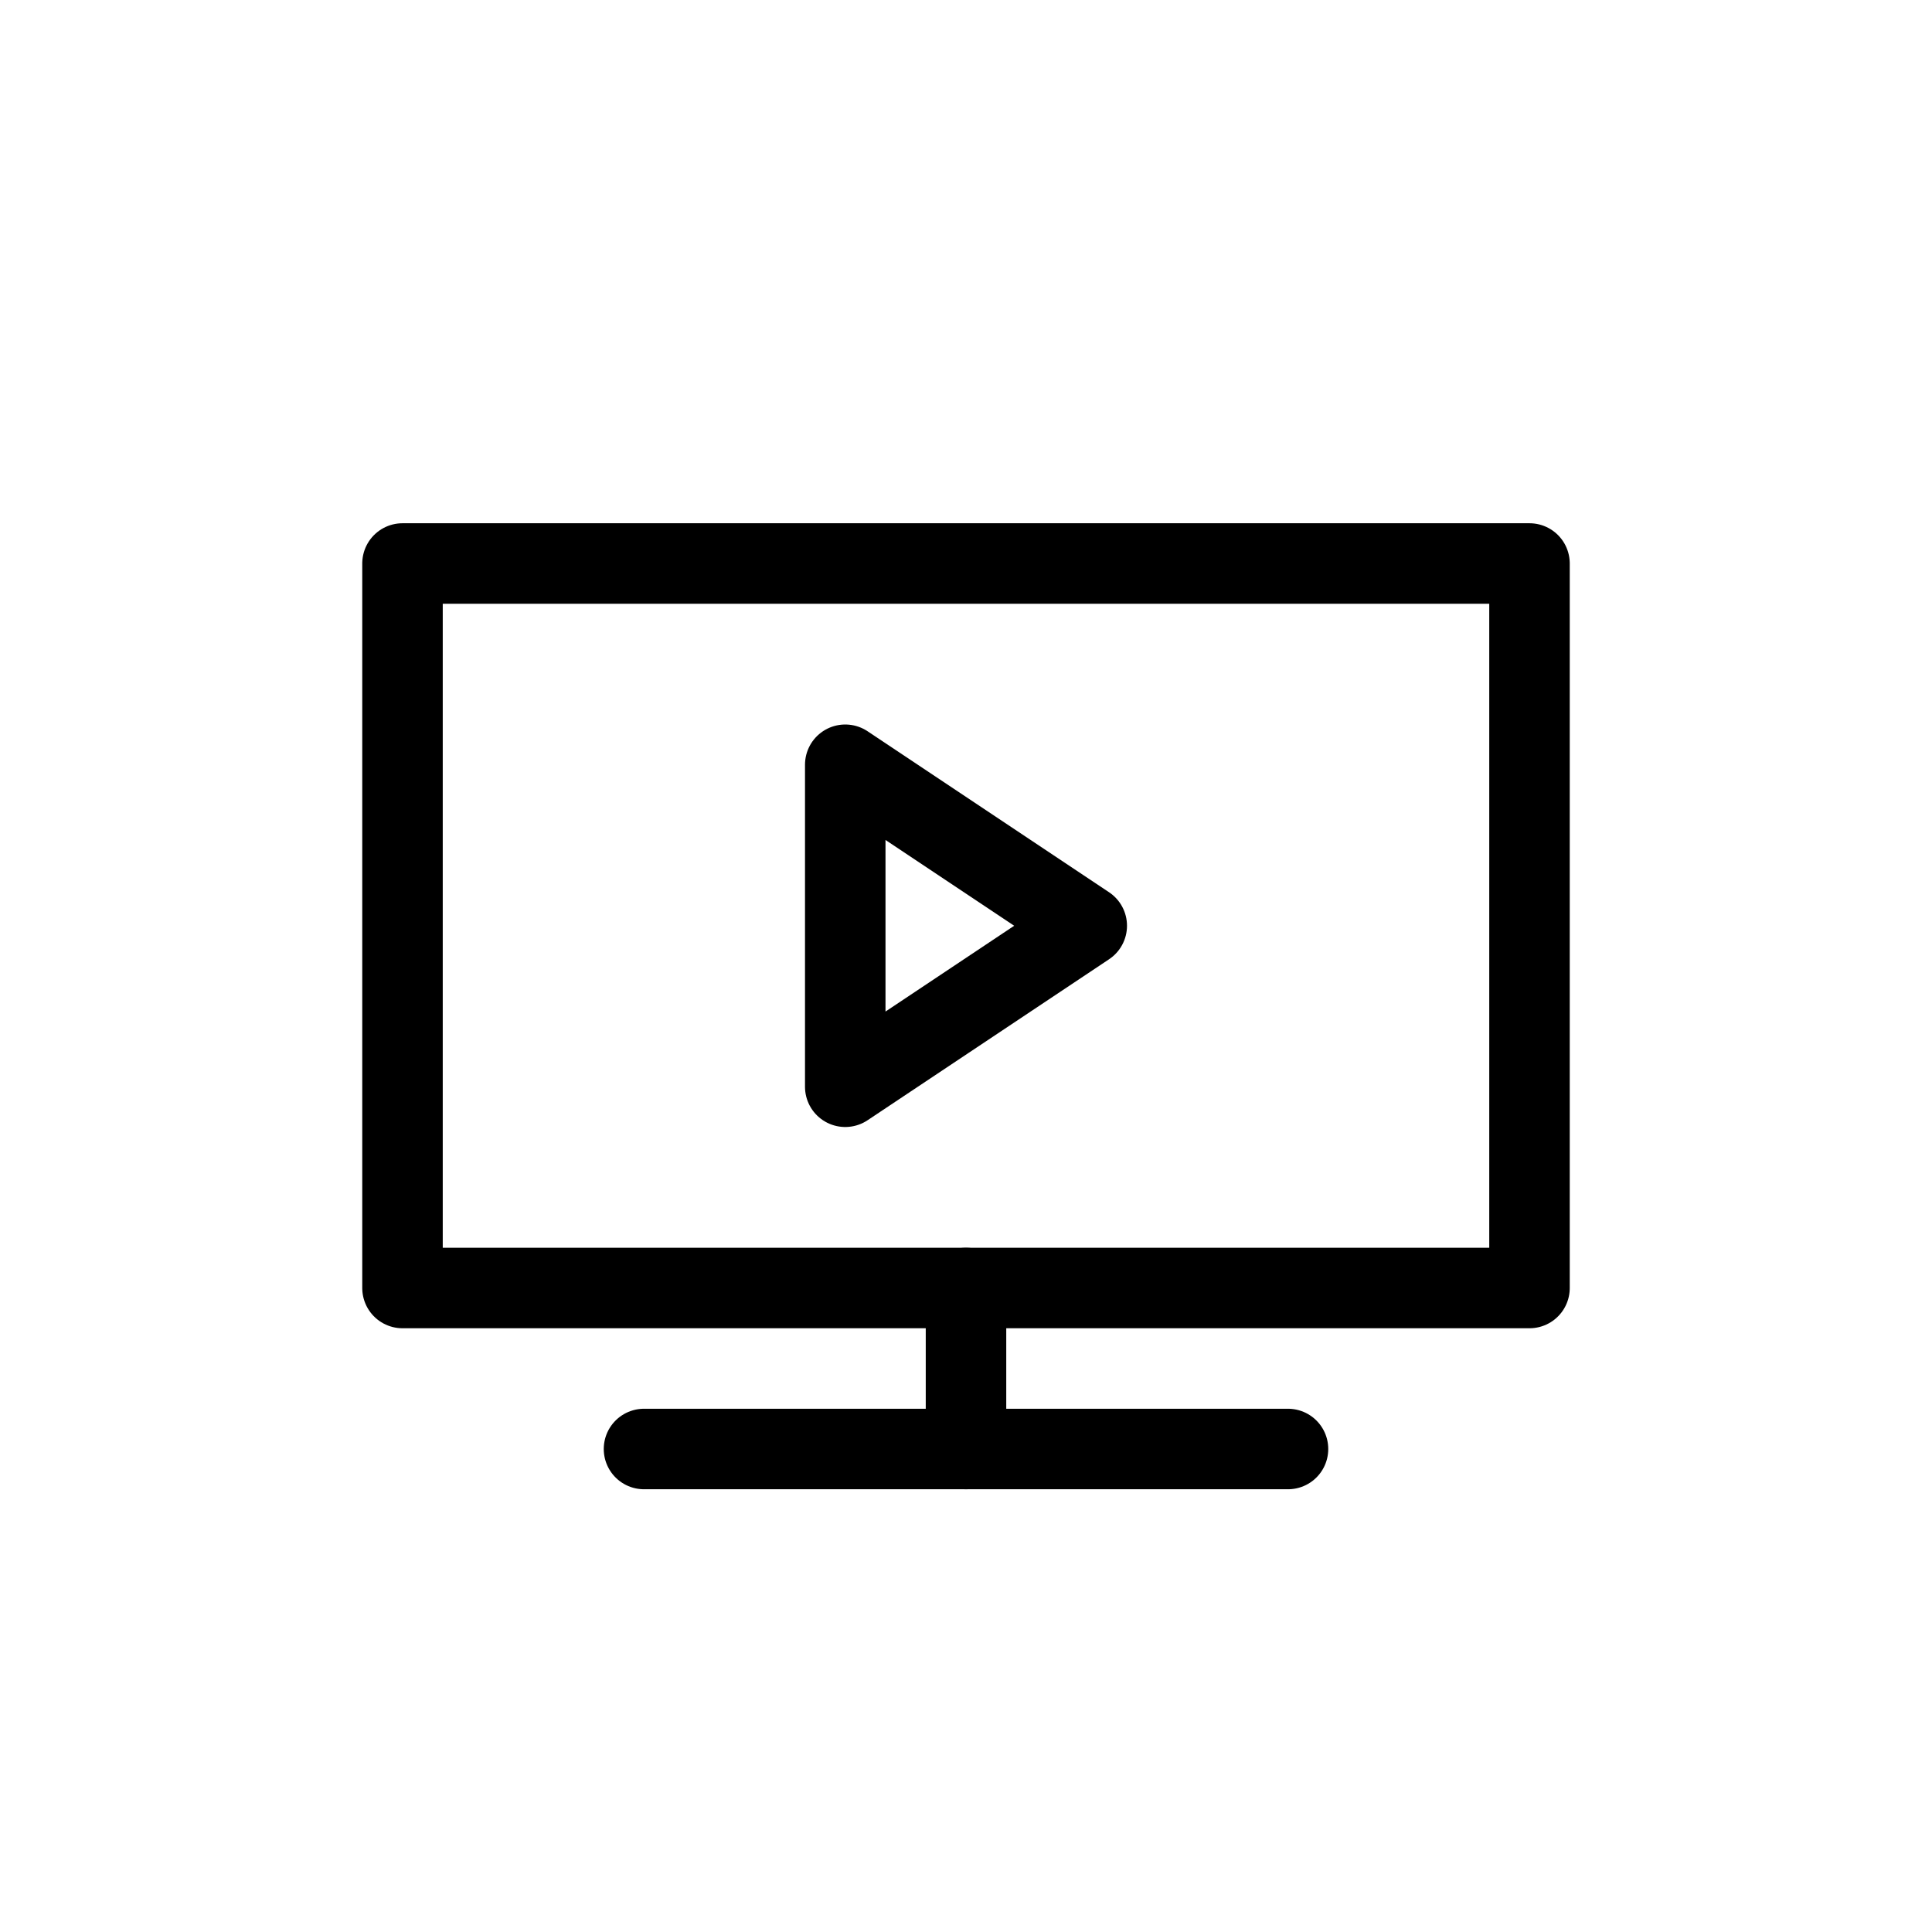 <?xml version="1.0" ?><svg viewBox="0 0 24 24" xmlns="http://www.w3.org/2000/svg"><defs><style>.cls-1,.cls-2{fill:none;}.cls-2{stroke:#000;stroke-linecap:round;stroke-linejoin:round;}</style></defs><g data-name="Layer 2" id="Layer_2"><g id="Workspace"><rect class="cls-1" height="24" width="24"/><rect class="cls-2" height="14" transform="translate(23.5 -0.5) rotate(90)" width="9" x="7.5" y="4.5"/><line class="cls-2" x1="8" x2="16" y1="18" y2="18"/><polygon class="cls-2" points="10.5 9.5 10.5 13.5 13.5 11.5 10.5 9.5"/><line class="cls-2" x1="12" x2="12" y1="18" y2="16"/></g></g></svg>